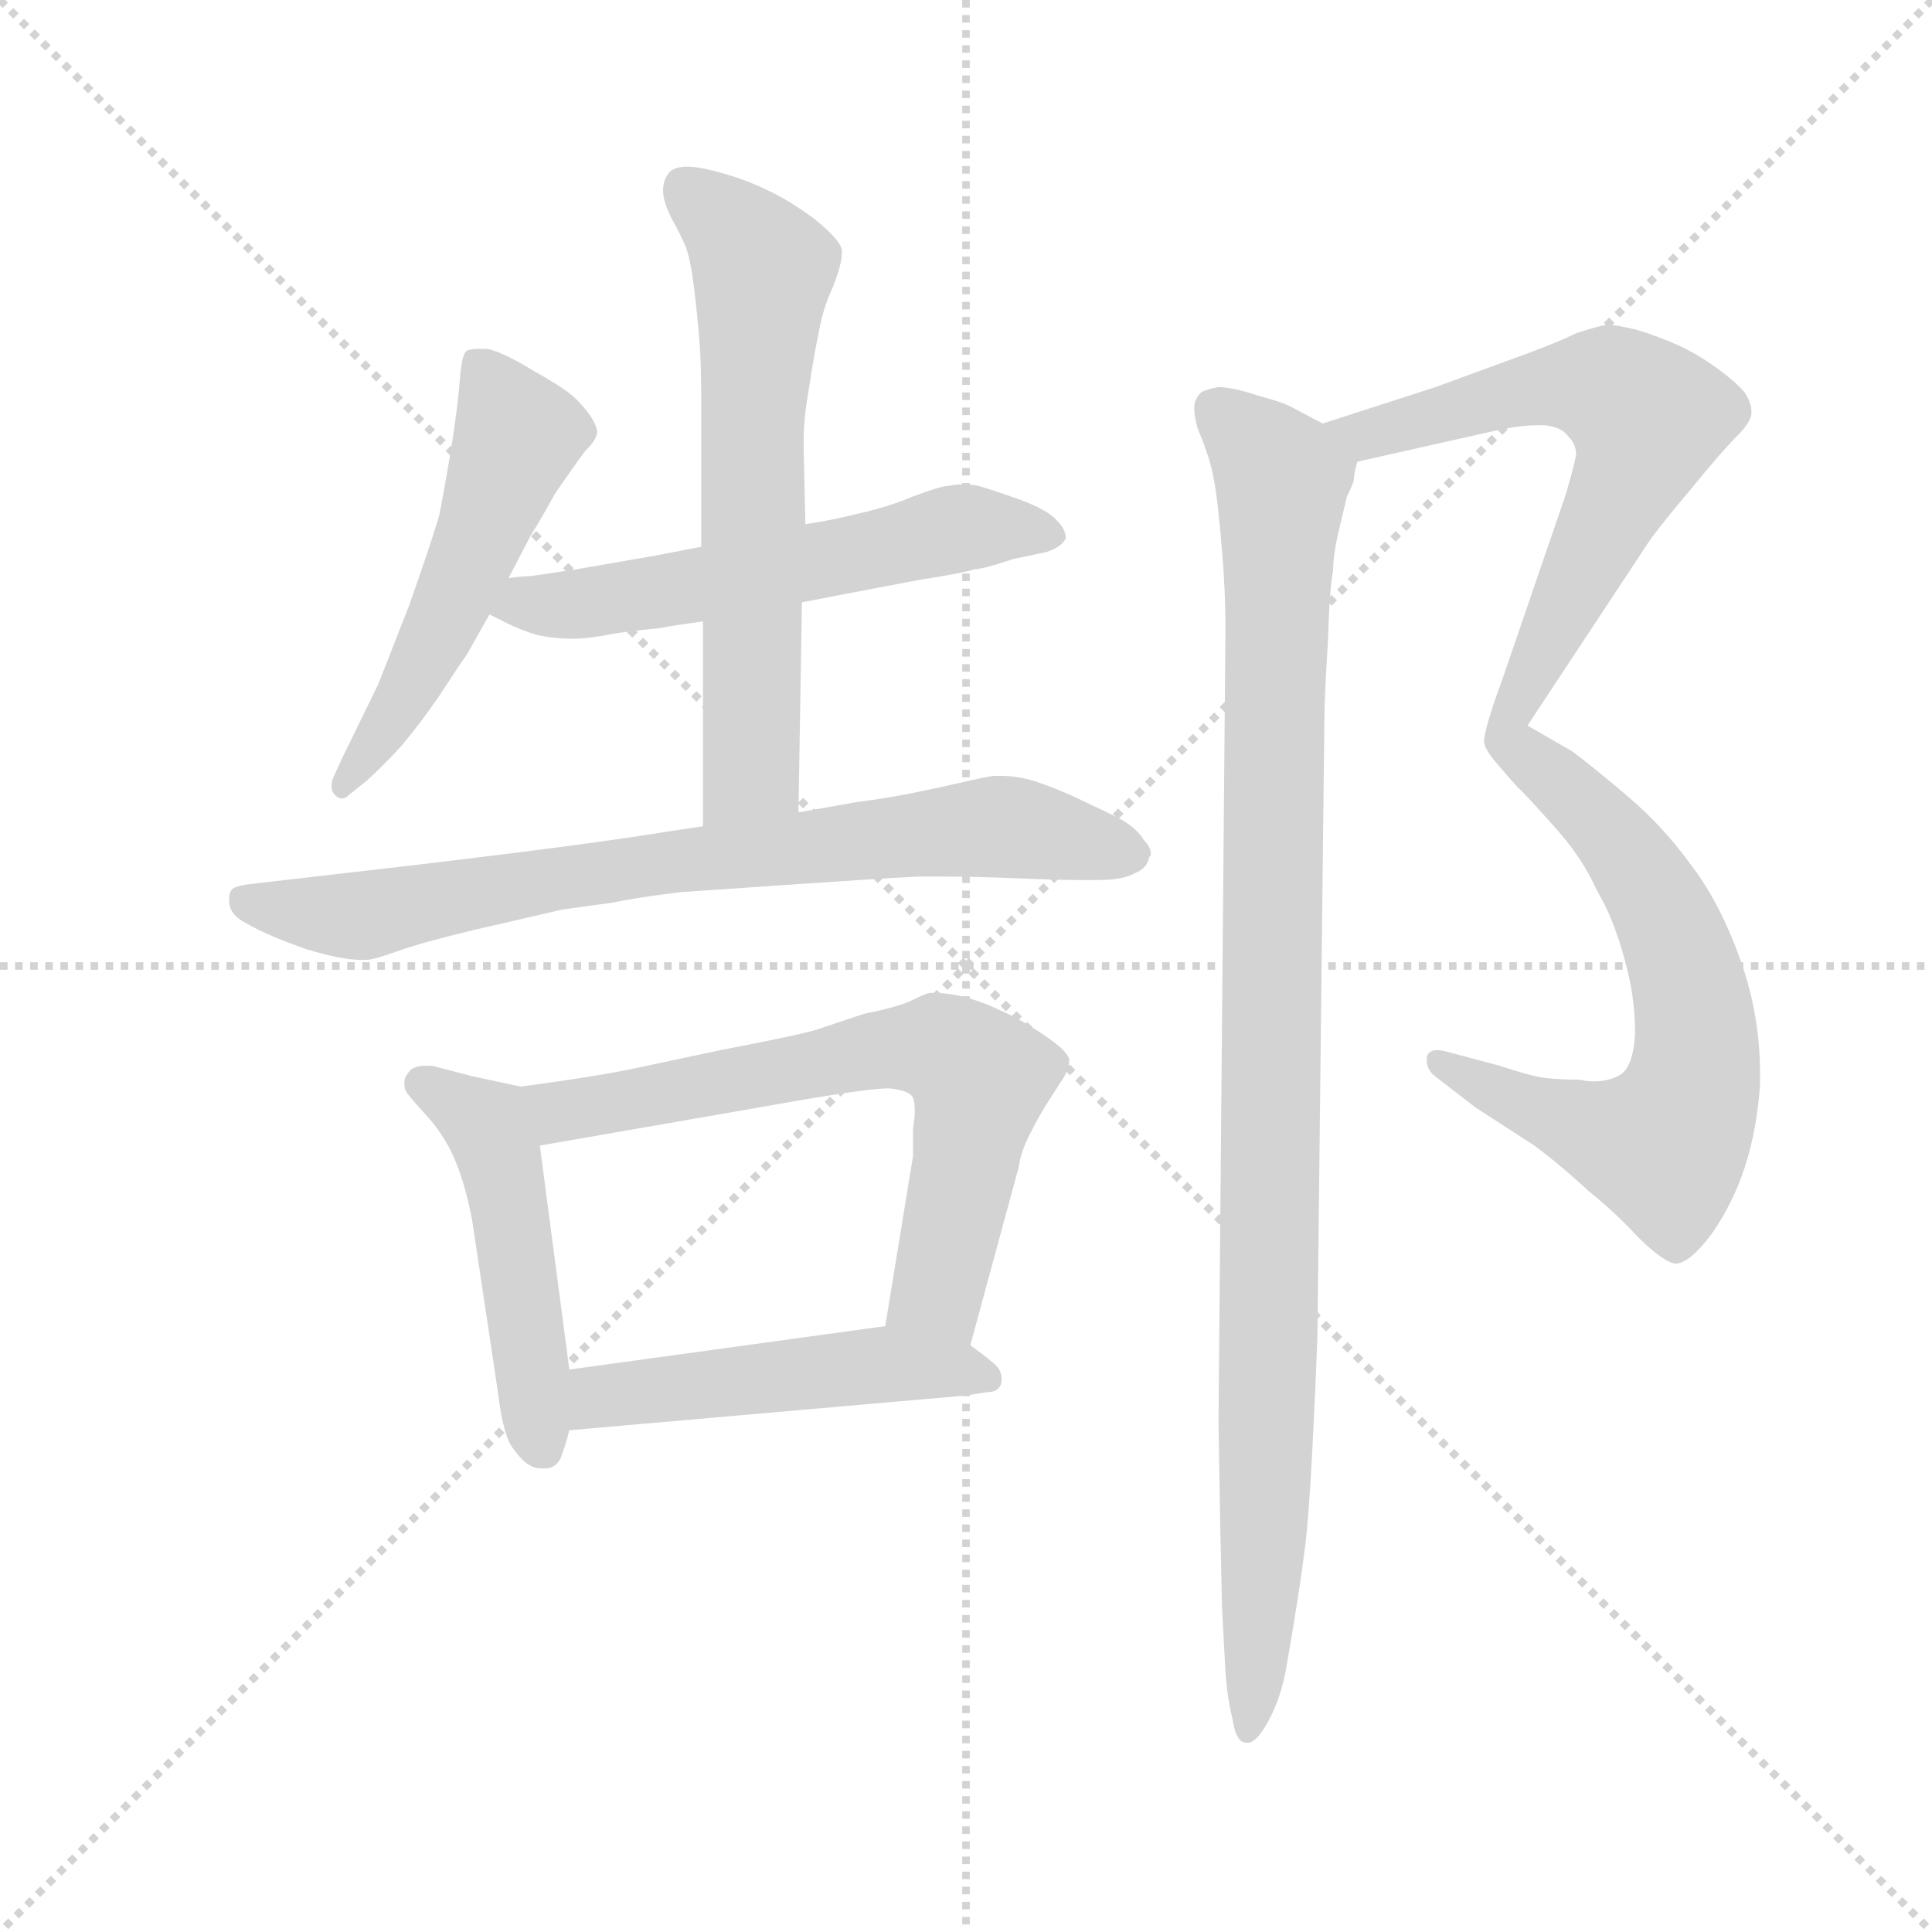 <svg version="1.1" viewBox="0 0 1024 1024" xmlns="http://www.w3.org/2000/svg">
  <g stroke="lightgray" stroke-dasharray="1,1" stroke-width="1" transform="scale(4, 4)">
    <line x1="0" y1="0" x2="256" y2="256"></line>
    <line x1="256" y1="0" x2="0" y2="256"></line>
    <line x1="128" y1="0" x2="128" y2="256"></line>
    <line x1="0" y1="128" x2="256" y2="128"></line>
  </g>
  <g transform="scale(0.92, -0.92) translate(60, -830)">
    <style type="text/css">
      
        @keyframes keyframes0 {
          from {
            stroke: blue;
            stroke-dashoffset: 535;
            stroke-width: 128;
          }
          64% {
            animation-timing-function: step-end;
            stroke: blue;
            stroke-dashoffset: 0;
            stroke-width: 128;
          }
          to {
            stroke: black;
            stroke-width: 1024;
          }
        }
        #make-me-a-hanzi-animation-0 {
          animation: keyframes0 0.685s both;
          animation-delay: 0s;
          animation-timing-function: linear;
        }
      
        @keyframes keyframes1 {
          from {
            stroke: blue;
            stroke-dashoffset: 576;
            stroke-width: 128;
          }
          65% {
            animation-timing-function: step-end;
            stroke: blue;
            stroke-dashoffset: 0;
            stroke-width: 128;
          }
          to {
            stroke: black;
            stroke-width: 1024;
          }
        }
        #make-me-a-hanzi-animation-1 {
          animation: keyframes1 0.719s both;
          animation-delay: 0.685s;
          animation-timing-function: linear;
        }
      
        @keyframes keyframes2 {
          from {
            stroke: blue;
            stroke-dashoffset: 777;
            stroke-width: 128;
          }
          72% {
            animation-timing-function: step-end;
            stroke: blue;
            stroke-dashoffset: 0;
            stroke-width: 128;
          }
          to {
            stroke: black;
            stroke-width: 1024;
          }
        }
        #make-me-a-hanzi-animation-2 {
          animation: keyframes2 0.882s both;
          animation-delay: 1.404s;
          animation-timing-function: linear;
        }
      
        @keyframes keyframes3 {
          from {
            stroke: blue;
            stroke-dashoffset: 644;
            stroke-width: 128;
          }
          68% {
            animation-timing-function: step-end;
            stroke: blue;
            stroke-dashoffset: 0;
            stroke-width: 128;
          }
          to {
            stroke: black;
            stroke-width: 1024;
          }
        }
        #make-me-a-hanzi-animation-3 {
          animation: keyframes3 0.774s both;
          animation-delay: 2.286s;
          animation-timing-function: linear;
        }
      
        @keyframes keyframes4 {
          from {
            stroke: blue;
            stroke-dashoffset: 490;
            stroke-width: 128;
          }
          61% {
            animation-timing-function: step-end;
            stroke: blue;
            stroke-dashoffset: 0;
            stroke-width: 128;
          }
          to {
            stroke: black;
            stroke-width: 1024;
          }
        }
        #make-me-a-hanzi-animation-4 {
          animation: keyframes4 0.649s both;
          animation-delay: 3.061s;
          animation-timing-function: linear;
        }
      
        @keyframes keyframes5 {
          from {
            stroke: blue;
            stroke-dashoffset: 677;
            stroke-width: 128;
          }
          69% {
            animation-timing-function: step-end;
            stroke: blue;
            stroke-dashoffset: 0;
            stroke-width: 128;
          }
          to {
            stroke: black;
            stroke-width: 1024;
          }
        }
        #make-me-a-hanzi-animation-5 {
          animation: keyframes5 0.801s both;
          animation-delay: 3.709s;
          animation-timing-function: linear;
        }
      
        @keyframes keyframes6 {
          from {
            stroke: blue;
            stroke-dashoffset: 499;
            stroke-width: 128;
          }
          62% {
            animation-timing-function: step-end;
            stroke: blue;
            stroke-dashoffset: 0;
            stroke-width: 128;
          }
          to {
            stroke: black;
            stroke-width: 1024;
          }
        }
        #make-me-a-hanzi-animation-6 {
          animation: keyframes6 0.656s both;
          animation-delay: 4.51s;
          animation-timing-function: linear;
        }
      
        @keyframes keyframes7 {
          from {
            stroke: blue;
            stroke-dashoffset: 669;
            stroke-width: 128;
          }
          69% {
            animation-timing-function: step-end;
            stroke: blue;
            stroke-dashoffset: 0;
            stroke-width: 128;
          }
          to {
            stroke: black;
            stroke-width: 1024;
          }
        }
        #make-me-a-hanzi-animation-7 {
          animation: keyframes7 0.794s both;
          animation-delay: 5.166s;
          animation-timing-function: linear;
        }
      
        @keyframes keyframes8 {
          from {
            stroke: blue;
            stroke-dashoffset: 665;
            stroke-width: 128;
          }
          68% {
            animation-timing-function: step-end;
            stroke: blue;
            stroke-dashoffset: 0;
            stroke-width: 128;
          }
          to {
            stroke: black;
            stroke-width: 1024;
          }
        }
        #make-me-a-hanzi-animation-8 {
          animation: keyframes8 0.791s both;
          animation-delay: 5.961s;
          animation-timing-function: linear;
        }
      
        @keyframes keyframes9 {
          from {
            stroke: blue;
            stroke-dashoffset: 1035;
            stroke-width: 128;
          }
          77% {
            animation-timing-function: step-end;
            stroke: blue;
            stroke-dashoffset: 0;
            stroke-width: 128;
          }
          to {
            stroke: black;
            stroke-width: 1024;
          }
        }
        #make-me-a-hanzi-animation-9 {
          animation: keyframes9 1.092s both;
          animation-delay: 6.752s;
          animation-timing-function: linear;
        }
      
    </style>
    
      <path d="M 233 497 L 246 522 Q 250 528 260 546 Q 271 562 277 570 Q 284 577 284 581 Q 284 584 281 589 Q 278 594 272 600 Q 266 606 248 616 Q 230 627 221 629 L 216 629 Q 211 629 209 628 Q 206 626 205 612 Q 204 598 200 572 Q 196 548 193 533 Q 189 519 176 482 L 158 436 L 137 393 L 132 382 Q 131 380 131 377 Q 131 374 133 372 Q 135 370 137 370 Q 139 370 141 372 L 151 380 Q 160 388 171 400 Q 182 413 193 429 Q 204 446 209 453 L 222 476 L 233 497 Z" fill="lightgray"></path>
    
      <path d="M 402 483 L 428 488 L 470 496 Q 496 500 501 502 Q 506 502 524 508 L 543 512 Q 552 515 554 520 Q 554 525 549 530 Q 544 536 528 542 Q 514 547 504 550 Q 500 551 495 551 Q 491 551 486 550 Q 482 550 466 544 Q 452 538 434 534 Q 418 530 404 528 L 344 515 L 318 510 L 272 502 Q 246 498 244 498 Q 241 498 233 497 C 203 494 195 489 222 476 L 232 471 Q 240 467 250 464 Q 260 462 270 462 Q 279 462 294 465 Q 308 467 319 468 Q 330 470 345 472 L 402 483 Z" fill="lightgray"></path>
    
      <path d="M 345 354 L 325 351 Q 283 344 182 332 L 87 321 Q 77 320 74 318 Q 72 316 72 312 L 72 311 Q 72 303 82 298 Q 94 291 117 283 Q 137 277 148 277 L 151 277 Q 155 277 169 282 Q 183 287 212 294 L 264 306 L 293 310 Q 307 313 332 316 L 390 320 Q 448 324 469 325 L 484 325 Q 501 325 526 324 Q 550 323 562 323 L 572 323 Q 587 323 594 327 Q 601 330 602 336 Q 603 337 603 338 Q 603 342 599 346 Q 595 353 584 359 L 561 370 Q 548 376 536 380 Q 526 383 517 383 L 512 383 Q 506 382 493 379 Q 480 376 465 373 Q 450 370 434 368 L 400 362 L 345 354 Z" fill="lightgray"></path>
    
      <path d="M 400 362 L 402 483 L 404 528 L 403 571 L 403 577 Q 403 589 406 606 Q 409 626 412 640 Q 414 652 420 665 Q 425 678 425 684 L 425 686 Q 424 692 409 704 Q 394 715 383 720 Q 371 726 357 730 Q 343 734 336 734 Q 328 734 325 730 Q 322 726 322 720 Q 322 714 327 704 Q 332 695 335 688 Q 338 680 340 663 Q 342 646 343 633 Q 344 620 344 599 L 344 515 L 345 472 L 345 354 C 345 324 400 332 400 362 Z" fill="lightgray"></path>
    
      <path d="M 240 204 L 212 210 L 189 216 L 185 216 Q 180 216 177 214 Q 173 210 173 207 L 173 205 Q 173 203 174 201 Q 176 198 186 187 Q 196 176 202 162 Q 208 148 212 127 L 227 27 Q 230 2 236 -5 Q 241 -12 245 -14 Q 248 -16 252 -16 L 254 -16 Q 260 -16 263 -10 Q 266 -2 268 6 L 268 41 L 251 170 C 247 200 247 203 240 204 Z" fill="lightgray"></path>
    
      <path d="M 499 55 L 527 158 Q 528 166 533 176 Q 538 186 543 194 L 552 208 Q 556 214 556 219 Q 556 224 541 234 Q 526 244 516 248 Q 506 253 494 256 Q 485 258 479 258 L 476 258 Q 474 258 466 254 Q 458 250 438 246 L 411 237 Q 402 234 355 225 L 308 215 Q 285 210 240 204 C 210 200 221 165 251 170 L 406 197 Q 442 203 452 203 Q 462 202 465 199 Q 467 197 467 190 Q 467 186 466 180 L 466 164 L 450 66 C 445 36 491 26 499 55 Z" fill="lightgray"></path>
    
      <path d="M 268 6 L 496 26 L 509 28 Q 516 28 517 34 L 517 36 Q 517 41 512 45 Q 506 50 499 55 C 479 70 479 70 450 66 L 268 41 C 238 37 238 3 268 6 Z" fill="lightgray"></path>
    
      <path d="M 722 564 L 802 582 Q 816 585 826 585 L 830 585 Q 840 584 844 578 Q 848 574 848 568 Q 847 562 842 545 L 806 440 Q 795 410 795 403 L 795 402 Q 796 398 800 393 Q 804 388 813 378 C 822 368 804 388 820 412 L 890 518 Q 897 528 914 548 Q 931 569 940 578 Q 949 587 949 592 L 949 593 Q 949 598 945 604 Q 940 610 929 618 Q 918 626 907 631 Q 896 636 883 640 Q 870 643 866 643 Q 860 642 848 638 Q 836 632 808 622 L 767 607 L 702 586 C 673 577 693 557 722 564 Z" fill="lightgray"></path>
    
      <path d="M 813 378 Q 822 369 837 352 Q 852 335 860 317 Q 870 300 876 277 Q 882 256 882 235 Q 881 214 872 210 Q 866 207 858 207 Q 854 207 850 208 Q 839 208 830 209 Q 822 210 804 216 L 774 224 Q 770 225 768 225 Q 763 225 762 221 L 762 219 Q 762 213 768 209 L 790 192 L 824 170 Q 840 158 855 144 Q 870 132 883 118 Q 899 102 906 102 Q 914 103 926 119 Q 938 136 945 157 Q 952 178 954 205 L 954 211 Q 954 245 943 276 Q 931 310 914 332 Q 898 354 878 371 Q 858 388 846 397 L 820 412 C 794 427 792 400 813 378 Z" fill="lightgray"></path>
    
      <path d="M 702 586 L 685 595 Q 680 598 665 602 Q 650 607 642 607 Q 636 606 632 604 Q 628 600 628 595 Q 628 590 630 583 Q 633 576 635 570 Q 638 562 640 550 Q 642 537 644 513 Q 646 490 646 467 L 642 11 L 643 -50 L 644 -96 L 646 -133 Q 647 -148 650 -160 Q 652 -174 658 -174 L 659 -174 Q 664 -174 671 -161 Q 678 -148 681 -131 Q 684 -114 687 -95 Q 690 -76 692 -60 Q 694 -44 696 -6 Q 698 32 699 62 L 703 416 Q 703 428 705 460 Q 706 492 708 501 Q 708 510 711 523 L 716 544 Q 720 552 720 554 Q 720 557 722 564 C 725 574 725 574 702 586 Z" fill="lightgray"></path>
    
    
      <clipPath id="make-me-a-hanzi-clip-0">
        <path d="M 233 497 L 246 522 Q 250 528 260 546 Q 271 562 277 570 Q 284 577 284 581 Q 284 584 281 589 Q 278 594 272 600 Q 266 606 248 616 Q 230 627 221 629 L 216 629 Q 211 629 209 628 Q 206 626 205 612 Q 204 598 200 572 Q 196 548 193 533 Q 189 519 176 482 L 158 436 L 137 393 L 132 382 Q 131 380 131 377 Q 131 374 133 372 Q 135 370 137 370 Q 139 370 141 372 L 151 380 Q 160 388 171 400 Q 182 413 193 429 Q 204 446 209 453 L 222 476 L 233 497 Z"></path>
      </clipPath>
      <path clip-path="url(#make-me-a-hanzi-clip-0)" d="M 213 623 L 238 579 L 183 446 L 137 375" fill="none" id="make-me-a-hanzi-animation-0" stroke-dasharray="407 814" stroke-linecap="round"></path>
    
      <clipPath id="make-me-a-hanzi-clip-1">
        <path d="M 402 483 L 428 488 L 470 496 Q 496 500 501 502 Q 506 502 524 508 L 543 512 Q 552 515 554 520 Q 554 525 549 530 Q 544 536 528 542 Q 514 547 504 550 Q 500 551 495 551 Q 491 551 486 550 Q 482 550 466 544 Q 452 538 434 534 Q 418 530 404 528 L 344 515 L 318 510 L 272 502 Q 246 498 244 498 Q 241 498 233 497 C 203 494 195 489 222 476 L 232 471 Q 240 467 250 464 Q 260 462 270 462 Q 279 462 294 465 Q 308 467 319 468 Q 330 470 345 472 L 402 483 Z"></path>
      </clipPath>
      <path clip-path="url(#make-me-a-hanzi-clip-1)" d="M 230 479 L 335 491 L 493 526 L 545 522" fill="none" id="make-me-a-hanzi-animation-1" stroke-dasharray="448 896" stroke-linecap="round"></path>
    
      <clipPath id="make-me-a-hanzi-clip-2">
        <path d="M 345 354 L 325 351 Q 283 344 182 332 L 87 321 Q 77 320 74 318 Q 72 316 72 312 L 72 311 Q 72 303 82 298 Q 94 291 117 283 Q 137 277 148 277 L 151 277 Q 155 277 169 282 Q 183 287 212 294 L 264 306 L 293 310 Q 307 313 332 316 L 390 320 Q 448 324 469 325 L 484 325 Q 501 325 526 324 Q 550 323 562 323 L 572 323 Q 587 323 594 327 Q 601 330 602 336 Q 603 337 603 338 Q 603 342 599 346 Q 595 353 584 359 L 561 370 Q 548 376 536 380 Q 526 383 517 383 L 512 383 Q 506 382 493 379 Q 480 376 465 373 Q 450 370 434 368 L 400 362 L 345 354 Z"></path>
      </clipPath>
      <path clip-path="url(#make-me-a-hanzi-clip-2)" d="M 82 312 L 149 303 L 277 327 L 514 354 L 597 340" fill="none" id="make-me-a-hanzi-animation-2" stroke-dasharray="649 1298" stroke-linecap="round"></path>
    
      <clipPath id="make-me-a-hanzi-clip-3">
        <path d="M 400 362 L 402 483 L 404 528 L 403 571 L 403 577 Q 403 589 406 606 Q 409 626 412 640 Q 414 652 420 665 Q 425 678 425 684 L 425 686 Q 424 692 409 704 Q 394 715 383 720 Q 371 726 357 730 Q 343 734 336 734 Q 328 734 325 730 Q 322 726 322 720 Q 322 714 327 704 Q 332 695 335 688 Q 338 680 340 663 Q 342 646 343 633 Q 344 620 344 599 L 344 515 L 345 472 L 345 354 C 345 324 400 332 400 362 Z"></path>
      </clipPath>
      <path clip-path="url(#make-me-a-hanzi-clip-3)" d="M 334 722 L 365 695 L 380 673 L 373 592 L 373 386 L 351 361" fill="none" id="make-me-a-hanzi-animation-3" stroke-dasharray="516 1032" stroke-linecap="round"></path>
    
      <clipPath id="make-me-a-hanzi-clip-4">
        <path d="M 240 204 L 212 210 L 189 216 L 185 216 Q 180 216 177 214 Q 173 210 173 207 L 173 205 Q 173 203 174 201 Q 176 198 186 187 Q 196 176 202 162 Q 208 148 212 127 L 227 27 Q 230 2 236 -5 Q 241 -12 245 -14 Q 248 -16 252 -16 L 254 -16 Q 260 -16 263 -10 Q 266 -2 268 6 L 268 41 L 251 170 C 247 200 247 203 240 204 Z"></path>
      </clipPath>
      <path clip-path="url(#make-me-a-hanzi-clip-4)" d="M 183 206 L 214 187 L 229 160 L 253 -5" fill="none" id="make-me-a-hanzi-animation-4" stroke-dasharray="362 724" stroke-linecap="round"></path>
    
      <clipPath id="make-me-a-hanzi-clip-5">
        <path d="M 499 55 L 527 158 Q 528 166 533 176 Q 538 186 543 194 L 552 208 Q 556 214 556 219 Q 556 224 541 234 Q 526 244 516 248 Q 506 253 494 256 Q 485 258 479 258 L 476 258 Q 474 258 466 254 Q 458 250 438 246 L 411 237 Q 402 234 355 225 L 308 215 Q 285 210 240 204 C 210 200 221 165 251 170 L 406 197 Q 442 203 452 203 Q 462 202 465 199 Q 467 197 467 190 Q 467 186 466 180 L 466 164 L 450 66 C 445 36 491 26 499 55 Z"></path>
      </clipPath>
      <path clip-path="url(#make-me-a-hanzi-clip-5)" d="M 249 201 L 259 191 L 271 190 L 452 227 L 490 222 L 505 209 L 480 87 L 495 64" fill="none" id="make-me-a-hanzi-animation-5" stroke-dasharray="549 1098" stroke-linecap="round"></path>
    
      <clipPath id="make-me-a-hanzi-clip-6">
        <path d="M 268 6 L 496 26 L 509 28 Q 516 28 517 34 L 517 36 Q 517 41 512 45 Q 506 50 499 55 C 479 70 479 70 450 66 L 268 41 C 238 37 238 3 268 6 Z"></path>
      </clipPath>
      <path clip-path="url(#make-me-a-hanzi-clip-6)" d="M 275 12 L 283 24 L 293 27 L 445 44 L 510 35" fill="none" id="make-me-a-hanzi-animation-6" stroke-dasharray="371 742" stroke-linecap="round"></path>
    
      <clipPath id="make-me-a-hanzi-clip-7">
        <path d="M 722 564 L 802 582 Q 816 585 826 585 L 830 585 Q 840 584 844 578 Q 848 574 848 568 Q 847 562 842 545 L 806 440 Q 795 410 795 403 L 795 402 Q 796 398 800 393 Q 804 388 813 378 C 822 368 804 388 820 412 L 890 518 Q 897 528 914 548 Q 931 569 940 578 Q 949 587 949 592 L 949 593 Q 949 598 945 604 Q 940 610 929 618 Q 918 626 907 631 Q 896 636 883 640 Q 870 643 866 643 Q 860 642 848 638 Q 836 632 808 622 L 767 607 L 702 586 C 673 577 693 557 722 564 Z"></path>
      </clipPath>
      <path clip-path="url(#make-me-a-hanzi-clip-7)" d="M 710 583 L 727 579 L 841 608 L 870 605 L 889 589 L 883 564 L 814 425 L 806 402 L 811 384" fill="none" id="make-me-a-hanzi-animation-7" stroke-dasharray="541 1082" stroke-linecap="round"></path>
    
      <clipPath id="make-me-a-hanzi-clip-8">
        <path d="M 813 378 Q 822 369 837 352 Q 852 335 860 317 Q 870 300 876 277 Q 882 256 882 235 Q 881 214 872 210 Q 866 207 858 207 Q 854 207 850 208 Q 839 208 830 209 Q 822 210 804 216 L 774 224 Q 770 225 768 225 Q 763 225 762 221 L 762 219 Q 762 213 768 209 L 790 192 L 824 170 Q 840 158 855 144 Q 870 132 883 118 Q 899 102 906 102 Q 914 103 926 119 Q 938 136 945 157 Q 952 178 954 205 L 954 211 Q 954 245 943 276 Q 931 310 914 332 Q 898 354 878 371 Q 858 388 846 397 L 820 412 C 794 427 792 400 813 378 Z"></path>
      </clipPath>
      <path clip-path="url(#make-me-a-hanzi-clip-8)" d="M 825 405 L 833 384 L 875 341 L 901 299 L 916 249 L 915 202 L 899 170 L 886 171 L 828 189 L 767 220" fill="none" id="make-me-a-hanzi-animation-8" stroke-dasharray="537 1074" stroke-linecap="round"></path>
    
      <clipPath id="make-me-a-hanzi-clip-9">
        <path d="M 702 586 L 685 595 Q 680 598 665 602 Q 650 607 642 607 Q 636 606 632 604 Q 628 600 628 595 Q 628 590 630 583 Q 633 576 635 570 Q 638 562 640 550 Q 642 537 644 513 Q 646 490 646 467 L 642 11 L 643 -50 L 644 -96 L 646 -133 Q 647 -148 650 -160 Q 652 -174 658 -174 L 659 -174 Q 664 -174 671 -161 Q 678 -148 681 -131 Q 684 -114 687 -95 Q 690 -76 692 -60 Q 694 -44 696 -6 Q 698 32 699 62 L 703 416 Q 703 428 705 460 Q 706 492 708 501 Q 708 510 711 523 L 716 544 Q 720 552 720 554 Q 720 557 722 564 C 725 574 725 574 702 586 Z"></path>
      </clipPath>
      <path clip-path="url(#make-me-a-hanzi-clip-9)" d="M 640 595 L 679 555 L 669 -29 L 659 -168" fill="none" id="make-me-a-hanzi-animation-9" stroke-dasharray="907 1814" stroke-linecap="round"></path>
    
  </g>
</svg>